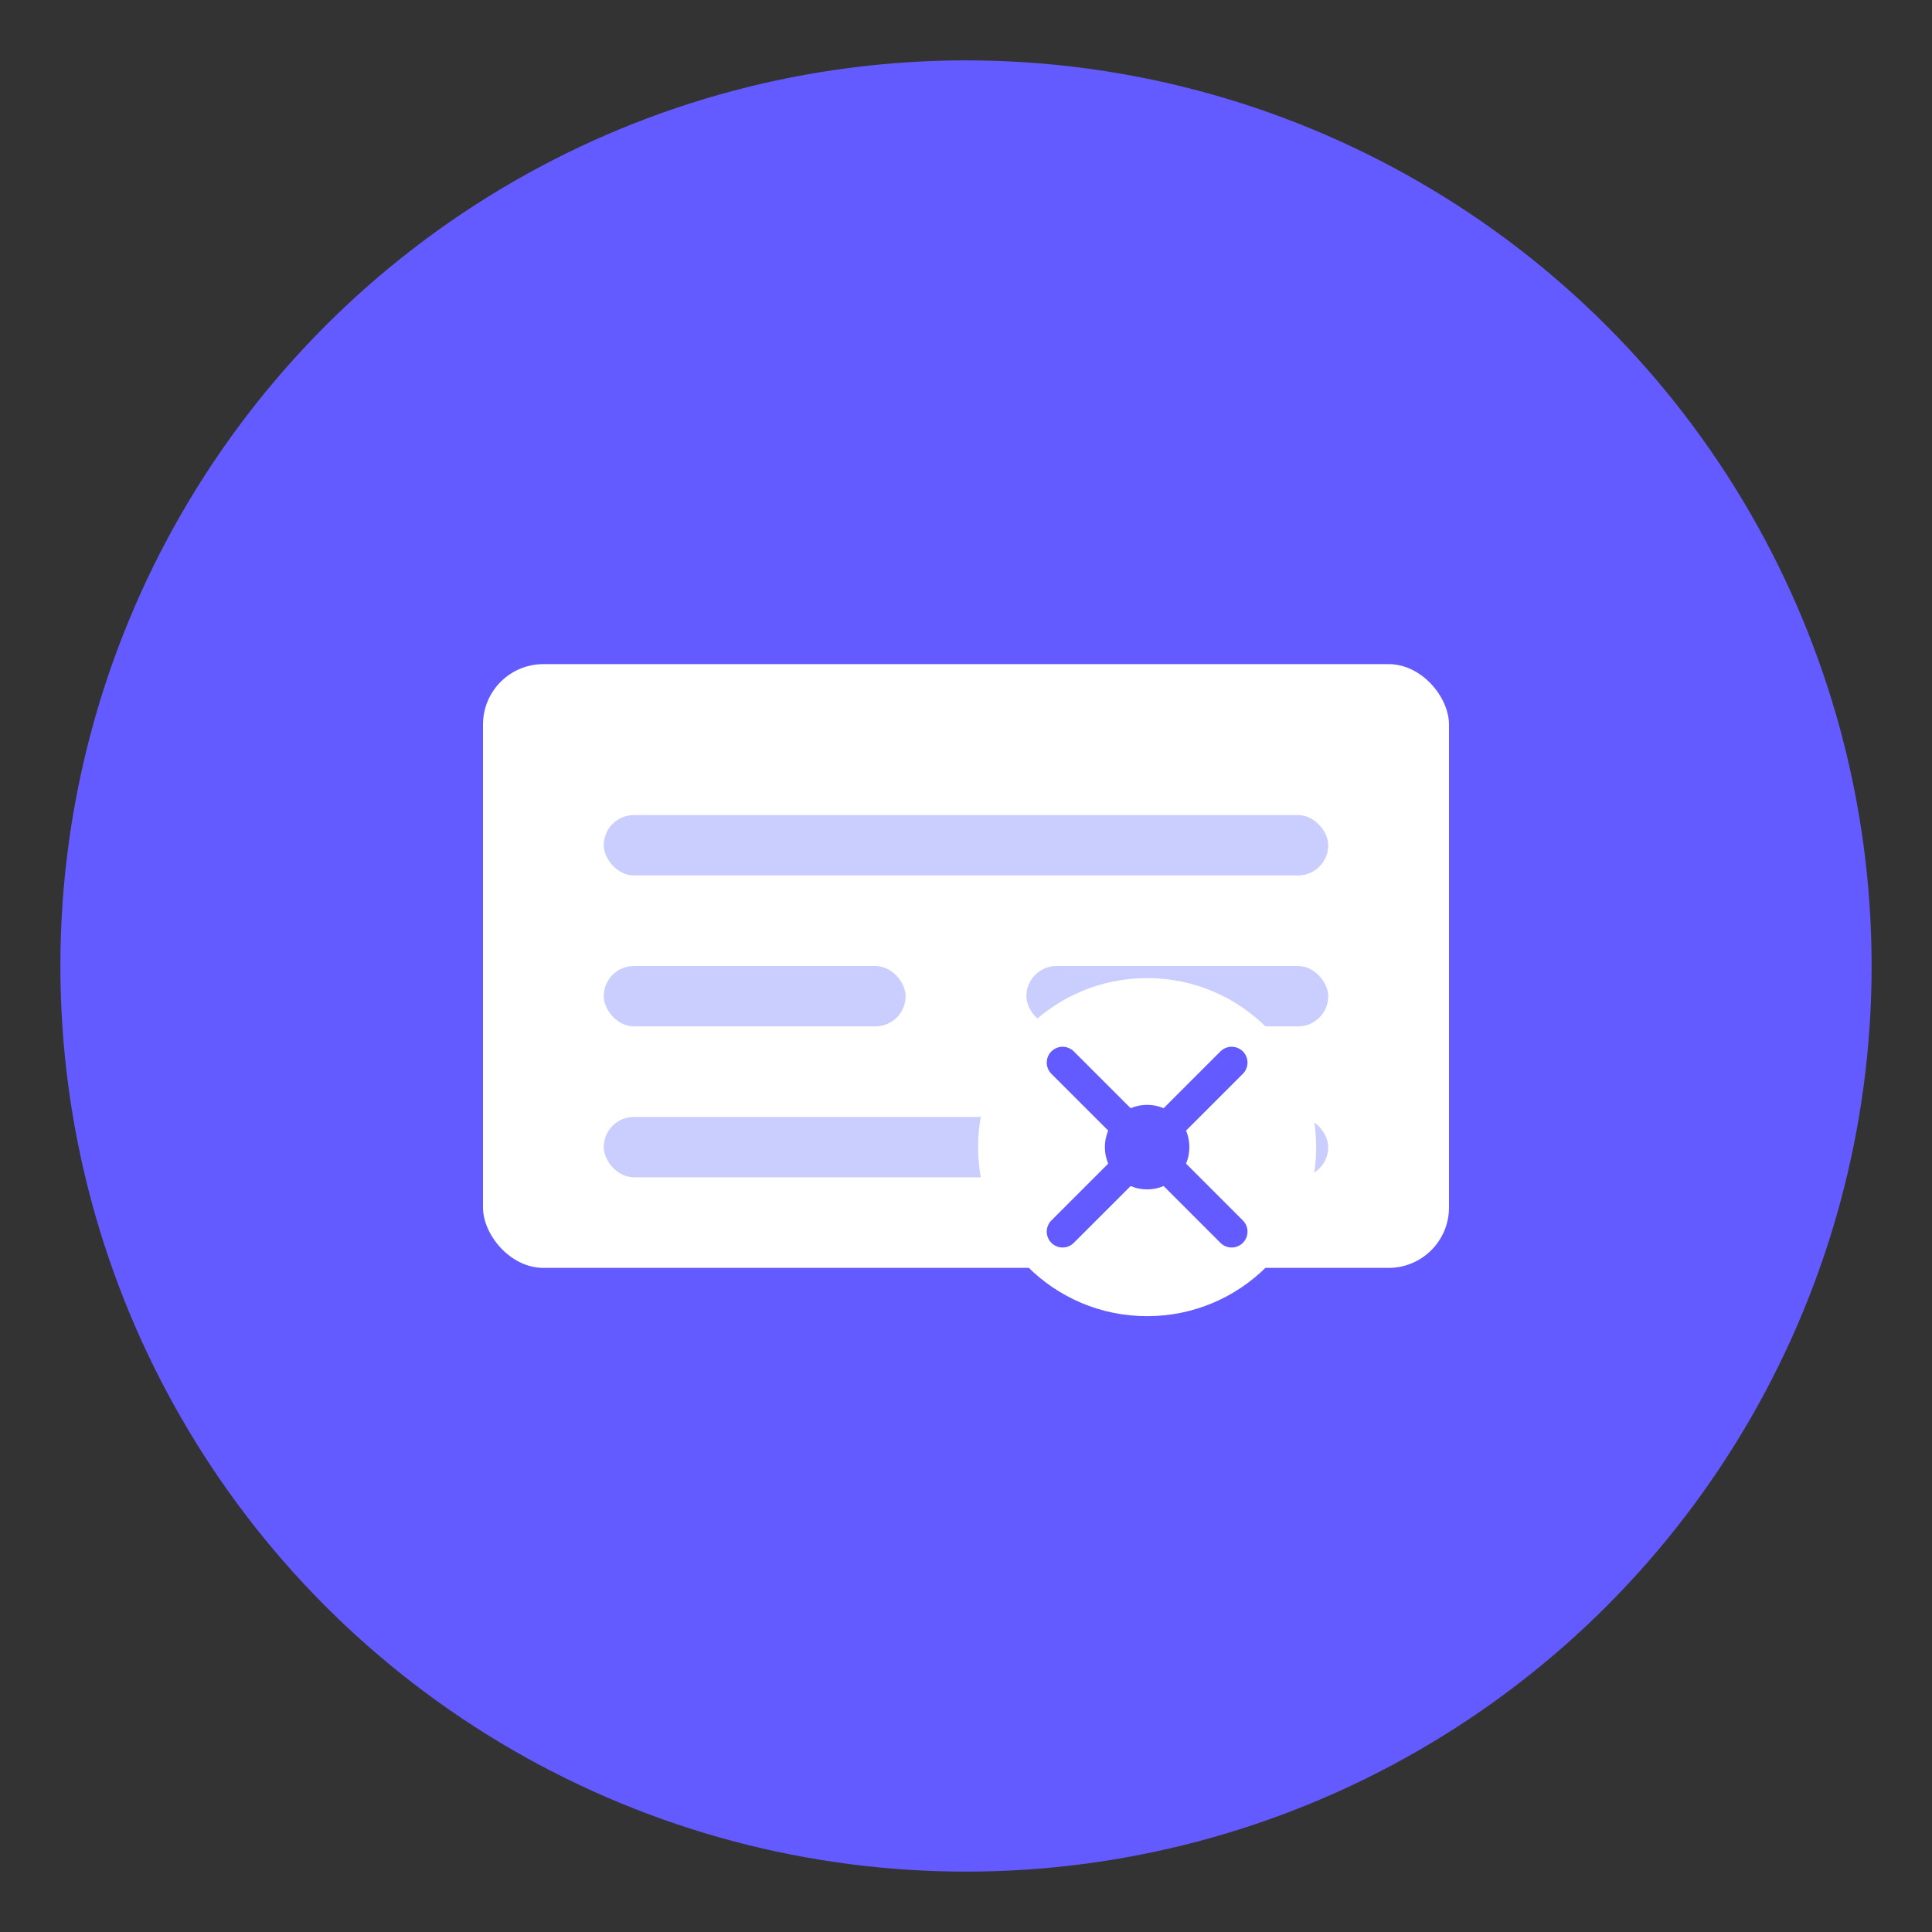 <?xml version="1.0" encoding="UTF-8"?>
<svg width="128" height="128" viewBox="0 0 128 128" fill="none" xmlns="http://www.w3.org/2000/svg">
    <rect x="0" y="0" width="128" height="128" fill="#333333" stroke="none"/>
    <!-- Background Circle -->
    <circle cx="64" cy="64" r="60" fill="#635bff"/>
    
    <!-- Credit Card Base (Stripe-style) -->
    <rect x="32" y="44" width="64" height="40" rx="4" fill="white"/>
    
    <!-- Autofill Lines Animation -->
    <g opacity="0.9">
        <!-- Card Number Line -->
        <rect x="40" y="54" width="48" height="4" rx="2" fill="#c4c9ff"/>
        <!-- Exp Date Line -->
        <rect x="40" y="64" width="20" height="4" rx="2" fill="#c4c9ff"/>
        <!-- CVC Line -->
        <rect x="68" y="64" width="20" height="4" rx="2" fill="#c4c9ff"/>
        <!-- Name Line -->
        <rect x="40" y="74" width="48" height="4" rx="2" fill="#c4c9ff"/>
    </g>
    
    <!-- Magic Wand / Autofill Icon -->
    <g transform="translate(76, 76) scale(0.7)">
        <circle cx="0" cy="0" r="16" fill="white"/>
        <path d="M-8 -8L8 8M-8 8L8 -8" stroke="#635bff" stroke-width="3" stroke-linecap="round"/>
        <circle cx="0" cy="0" r="4" fill="#635bff"/>
    </g>
</svg> 